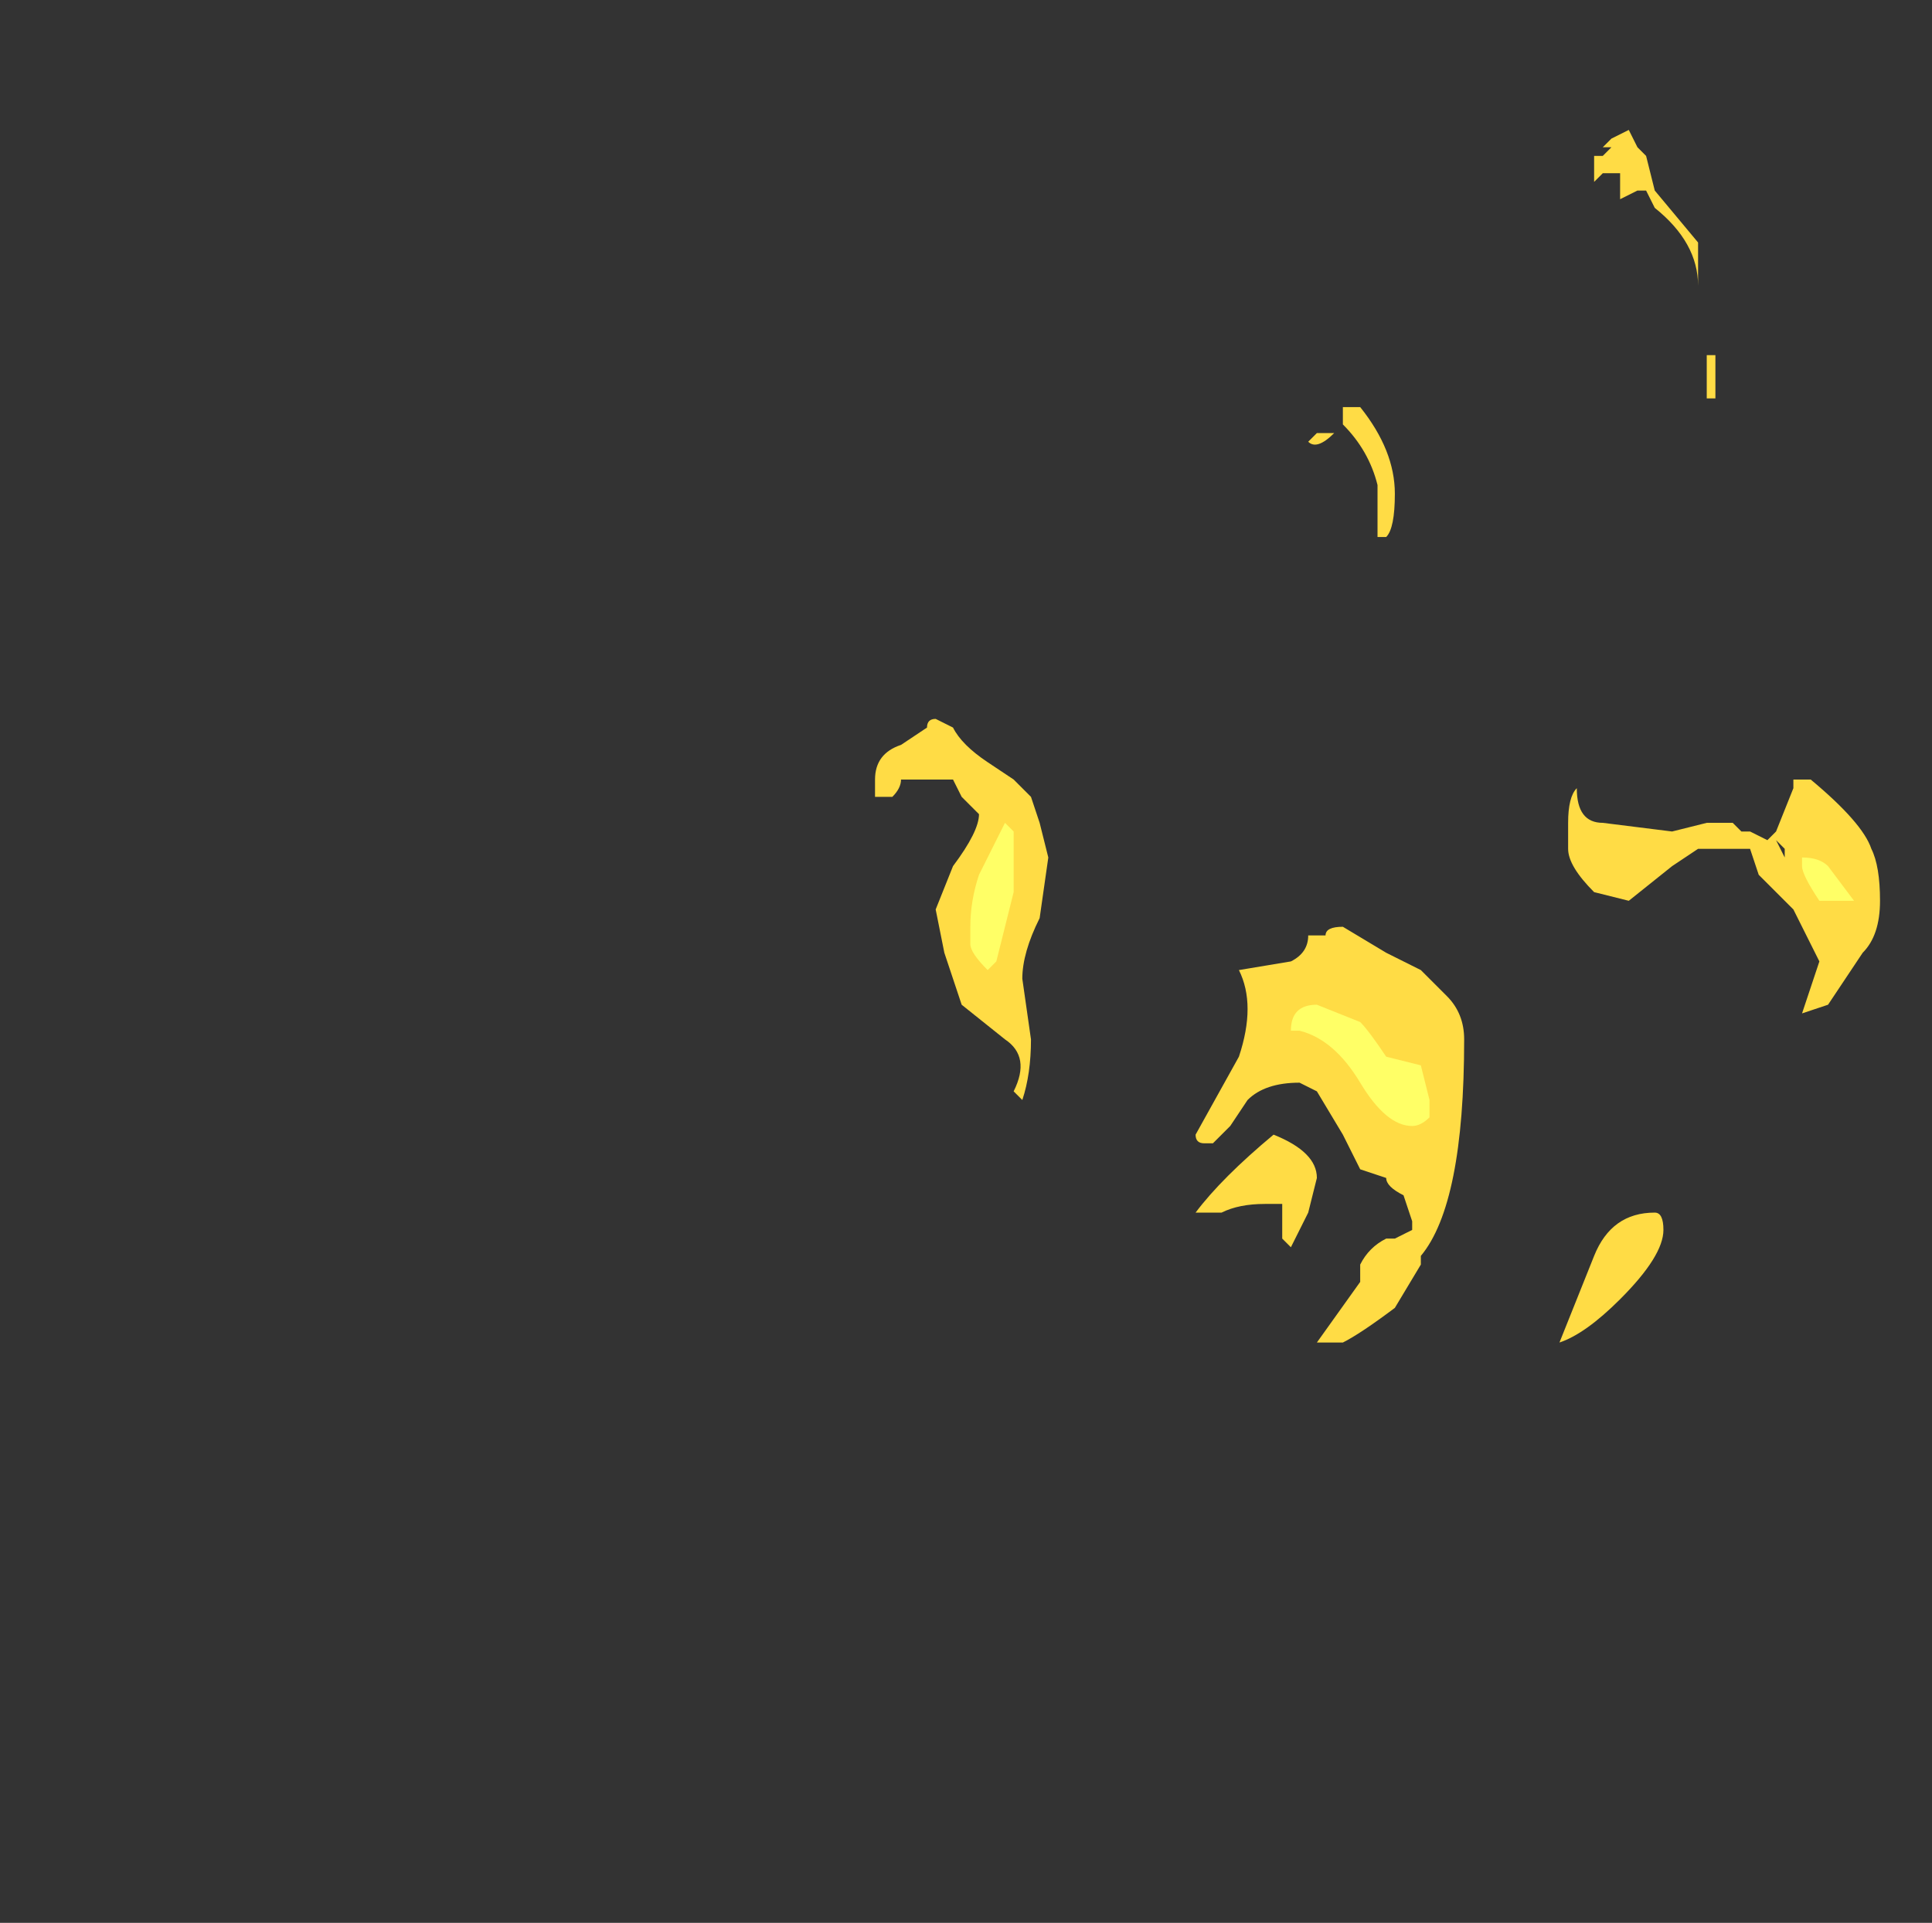 <?xml version="1.0" encoding="UTF-8" standalone="no"?>
<svg xmlns:ffdec="https://www.free-decompiler.com/flash" xmlns:xlink="http://www.w3.org/1999/xlink" ffdec:objectType="frame" height="77.7px" width="78.05px" xmlns="http://www.w3.org/2000/svg">
  <rect width="100%" height="100%" fill="#333333" stroke="none"/>
  <g transform="matrix(1.0, 0.0, 0.0, 1.0, 9.1, 71.05)">
    <use ffdec:characterId="4478" height="7.0" transform="matrix(7.0, 0.0, 0.0, 7.0, 26.25, -65.8)" width="5.8" xlink:href="#shape0"/>
  </g>
  <defs>
    <g id="shape0" transform="matrix(1.0, 0.0, 0.0, 1.0, -3.75, 9.4)">
      <path d="M7.9 -9.1 L7.9 -9.25 7.95 -9.25 8.0 -9.3 7.95 -9.3 8.0 -9.35 8.1 -9.4 8.15 -9.3 8.2 -9.25 8.25 -9.05 8.5 -8.75 8.5 -8.5 Q8.5 -8.75 8.25 -8.95 L8.2 -9.05 8.15 -9.05 8.05 -9.0 8.05 -9.15 7.95 -9.15 7.9 -9.1 M6.75 -7.3 Q6.75 -7.1 6.7 -7.05 L6.65 -7.05 6.65 -7.35 Q6.6 -7.55 6.45 -7.7 L6.45 -7.8 Q6.5 -7.8 6.55 -7.8 6.75 -7.55 6.75 -7.3 M6.4 -7.65 Q6.3 -7.55 6.25 -7.6 L6.3 -7.65 6.4 -7.65 M8.6 -8.1 L8.6 -7.85 8.55 -7.85 8.55 -8.1 8.6 -8.1 M4.55 -5.65 L4.65 -5.55 4.7 -5.4 4.75 -5.2 4.7 -4.85 Q4.6 -4.65 4.6 -4.5 L4.65 -4.15 Q4.65 -3.95 4.6 -3.8 L4.55 -3.85 Q4.65 -4.05 4.5 -4.15 L4.25 -4.35 4.15 -4.65 4.1 -4.9 4.2 -5.15 Q4.35 -5.35 4.35 -5.45 L4.25 -5.55 4.2 -5.65 3.9 -5.65 Q3.9 -5.6 3.85 -5.55 L3.75 -5.55 3.75 -5.65 Q3.75 -5.8 3.9 -5.85 L4.05 -5.95 Q4.05 -6.0 4.1 -6.0 L4.2 -5.95 Q4.25 -5.85 4.4 -5.75 L4.55 -5.65 M5.65 -3.55 Q5.6 -3.55 5.6 -3.6 L5.85 -4.05 Q5.95 -4.35 5.85 -4.55 L6.15 -4.6 Q6.25 -4.65 6.25 -4.75 L6.35 -4.75 Q6.35 -4.8 6.45 -4.8 L6.7 -4.65 6.9 -4.55 7.05 -4.4 Q7.15 -4.3 7.15 -4.15 7.15 -3.2 6.9 -2.9 L6.9 -2.85 6.75 -2.6 Q6.55 -2.45 6.45 -2.4 L6.3 -2.4 6.55 -2.75 6.55 -2.85 Q6.6 -2.95 6.7 -3.0 L6.75 -3.0 6.85 -3.05 6.85 -3.1 6.8 -3.25 Q6.7 -3.3 6.7 -3.35 L6.55 -3.4 6.45 -3.6 6.3 -3.85 6.2 -3.9 Q6.0 -3.9 5.9 -3.8 L5.8 -3.65 5.7 -3.55 5.65 -3.55 M5.6 -3.15 Q5.75 -3.35 6.05 -3.6 6.3 -3.5 6.3 -3.35 L6.25 -3.15 6.15 -2.95 6.1 -3.0 6.1 -3.2 6.0 -3.2 Q5.85 -3.2 5.75 -3.15 L5.6 -3.15 M8.75 -5.4 L8.75 -5.35 8.8 -5.35 8.9 -5.3 8.95 -5.35 9.05 -5.6 9.05 -5.65 9.15 -5.65 Q9.45 -5.4 9.5 -5.25 9.55 -5.15 9.55 -4.95 9.55 -4.75 9.45 -4.65 L9.25 -4.35 9.1 -4.3 9.2 -4.6 9.05 -4.9 8.85 -5.1 8.8 -5.25 8.5 -5.25 8.35 -5.15 8.1 -4.95 7.9 -5.0 Q7.75 -5.15 7.75 -5.25 L7.75 -5.4 Q7.75 -5.55 7.8 -5.6 7.8 -5.4 7.95 -5.4 L8.35 -5.35 8.55 -5.4 8.7 -5.4 8.75 -5.35 8.75 -5.4 M9.0 -5.25 L9.0 -5.2 8.95 -5.3 9.0 -5.25 M8.7 -5.35 L8.7 -5.35 M8.3 -3.05 Q8.3 -2.9 8.05 -2.65 7.85 -2.45 7.7 -2.4 L7.9 -2.9 Q8.0 -3.15 8.25 -3.15 8.3 -3.15 8.3 -3.05" fill="#ffdc45" fill-rule="evenodd" stroke="none"/>
      <path d="M4.55 -5.35 L4.55 -5.0 4.45 -4.6 4.4 -4.55 Q4.3 -4.65 4.3 -4.7 L4.3 -4.8 Q4.3 -4.95 4.35 -5.1 L4.5 -5.4 4.55 -5.35 M9.4 -4.95 L9.2 -4.95 Q9.1 -5.1 9.1 -5.15 L9.1 -5.2 Q9.2 -5.2 9.25 -5.15 L9.4 -4.95 M6.15 -4.2 Q6.15 -4.35 6.3 -4.35 L6.55 -4.25 Q6.6 -4.2 6.7 -4.05 L6.9 -4.0 6.95 -3.8 6.95 -3.7 Q6.9 -3.65 6.85 -3.65 6.7 -3.65 6.55 -3.9 6.4 -4.15 6.2 -4.2 L6.15 -4.2" fill="#ffff66" fill-rule="evenodd" stroke="none"/>
    </g>
  </defs>
</svg>
